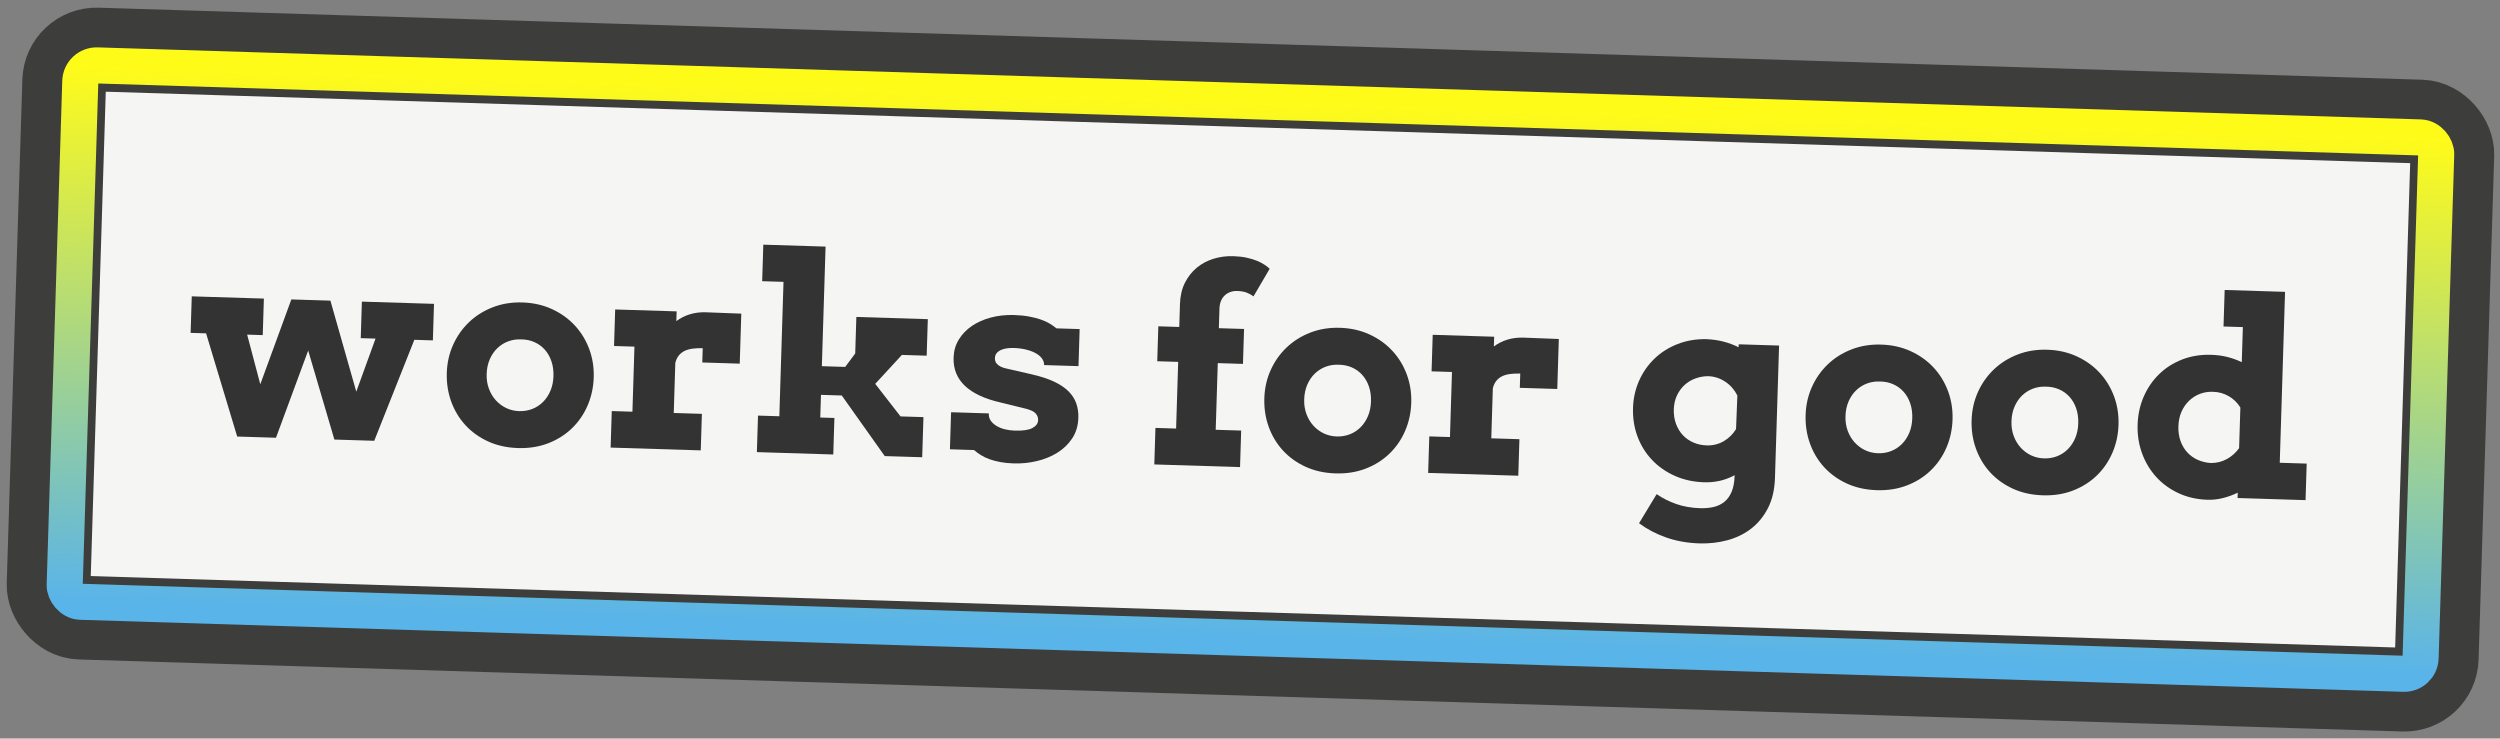 <?xml version="1.0" encoding="utf-8"?>
<svg viewBox="-729.105 -36.359 1941.037 573.42" xmlns="http://www.w3.org/2000/svg">
  <rect x="-729.105" y="-36.359" width="1941.037" height="573.42" fill="#808080" stroke="none"/>
  <defs>
    <linearGradient gradientUnits="userSpaceOnUse" x1="231.175" y1="36.069" x2="231.175" y2="452.497" id="gradient-0" gradientTransform="matrix(3.486, 0, 0, 1, 0, 0)">
      <stop offset="0" style="stop-color: rgb(255, 251, 25);"/>
      <stop offset="1" style="stop-color: rgb(89, 180, 233);"/>
    </linearGradient>
  </defs>
  <rect style="fill-rule: nonzero; stroke-miterlimit: 6; paint-order: stroke; stroke-width: 65px; stroke: rgb(61, 61, 59); fill: rgb(245, 245, 244);" x="-83.1" y="29.481" width="1854.174" height="441.039" rx="25" ry="25" transform="matrix(1, 0.031, -0.031, 1, -594.459, -25.57)">
    <title>Works for Good Logo</title>
  </rect>
  <rect style="paint-order: fill; fill-opacity: 0; stroke-width: 28px; stroke-linecap: round; stroke-miterlimit: 7; stroke: url(#gradient-0); fill: rgb(245, 245, 244);" transform="matrix(1, 0.031, -0.031, 1, -556.658, -18.667)" x="-108.593" y="36.069" width="1829.16" height="416.428" rx="12.682" ry="12.682"/>
  <path d="M -153.394 166.114 L -97.392 166.114 L -97.392 194.477 L -109.503 194.477 L -98.117 232.674 L -76.068 166.114 L -45.738 166.114 L -23.482 236.09 L -9.818 194.477 L -21.308 194.477 L -21.308 166.114 L 34.694 166.114 L 34.694 194.477 L 20.305 194.477 L -8.368 273.77 L -39.32 273.77 L -61.783 205.346 L -84.659 273.77 L -114.783 273.77 L -141.386 194.477 L -153.394 194.477 Z" transform="matrix(1, 0.031, -0.031, 1, -421.681, 32.367)" style="fill: rgb(51, 51, 51); white-space: pre;"/>
  <path d="M 46.275 219.321 Q 46.275 207.624 50.519 197.376 Q 54.763 187.127 62.319 179.467 Q 69.876 171.807 80.331 167.356 Q 90.786 162.905 103.312 162.905 Q 115.837 162.905 126.344 167.356 Q 136.851 171.807 144.407 179.467 Q 151.964 187.127 156.156 197.376 Q 160.349 207.624 160.349 219.321 Q 160.349 231.018 156.26 241.318 Q 152.171 251.618 144.666 259.33 Q 137.161 267.042 126.654 271.493 Q 116.148 275.944 103.312 275.944 Q 90.372 275.944 79.865 271.493 Q 69.359 267.042 61.905 259.381 Q 54.452 251.721 50.363 241.421 Q 46.275 231.122 46.275 219.321 Z M 77.226 219.321 Q 77.226 225.428 79.296 230.552 Q 81.366 235.676 84.938 239.403 Q 88.509 243.129 93.219 245.2 Q 97.929 247.27 103.312 247.27 Q 108.798 247.27 113.508 245.251 Q 118.218 243.233 121.686 239.506 Q 125.153 235.78 127.12 230.656 Q 129.087 225.532 129.087 219.321 Q 129.087 212.903 127.12 207.727 Q 125.153 202.551 121.686 198.928 Q 118.218 195.305 113.508 193.39 Q 108.798 191.475 103.312 191.579 Q 97.929 191.475 93.219 193.39 Q 88.509 195.305 84.938 198.928 Q 81.366 202.551 79.296 207.727 Q 77.226 212.903 77.226 219.321 Z" transform="matrix(1, 0.031, -0.031, 1, -421.681, 32.367)" style="fill: rgb(51, 51, 51); white-space: pre;"/>
  <path d="M 273.283 205.139 L 244.195 205.139 L 244.195 194.063 Q 239.951 194.063 236.432 194.632 Q 232.912 195.202 230.272 196.547 Q 227.633 197.893 225.821 200.274 Q 224.01 202.655 223.285 206.174 L 223.285 244.993 L 245.127 244.993 L 245.127 273.356 L 175.15 273.356 L 175.15 244.993 L 191.195 244.993 L 191.195 194.477 L 175.357 194.477 L 175.357 166.114 L 223.078 166.114 L 223.078 173.67 Q 227.633 170.047 233.326 168.081 Q 239.019 166.114 245.748 166.114 Q 252.58 166.114 259.826 166.217 Q 267.072 166.321 273.283 166.321 Z" transform="matrix(1, 0.031, -0.031, 1, -421.681, 32.367)" style="fill: rgb(51, 51, 51); white-space: pre;"/>
  <path d="M 288.701 112.286 L 337.043 112.286 L 337.043 205.139 L 355.158 205.139 L 362.611 194.477 L 362.611 166.114 L 418.096 166.114 L 418.096 194.477 L 398.842 194.477 L 378.863 217.561 L 399.256 242.198 L 417.06 242.198 L 417.06 273.356 L 387.973 273.356 L 353.191 227.395 L 337.043 227.395 L 337.043 244.993 L 348.016 244.993 L 348.016 273.356 L 288.701 273.356 L 288.701 244.993 L 305.264 244.993 L 305.264 140.649 L 288.701 140.649 Z" transform="matrix(1, 0.031, -0.031, 1, -421.681, 32.367)" style="fill: rgb(51, 51, 51); white-space: pre;"/>
  <path d="M 509.393 198.928 Q 509.393 196.444 507.789 194.167 Q 506.184 191.889 503.079 190.181 Q 499.973 188.473 495.47 187.438 Q 490.967 186.403 485.274 186.403 Q 483.1 186.403 480.616 186.765 Q 478.132 187.127 476.009 188.059 Q 473.887 188.991 472.49 190.595 Q 471.092 192.2 471.092 194.684 Q 471.092 195.926 471.455 197.065 Q 471.817 198.204 472.852 199.239 Q 473.887 200.274 475.699 201.154 Q 477.51 202.034 480.409 202.551 L 499.87 206.381 Q 510.428 208.452 517.571 211.557 Q 524.714 214.663 529.061 218.803 Q 533.409 222.944 535.324 228.016 Q 537.239 233.088 537.239 238.989 Q 537.239 248.202 532.943 255.137 Q 528.647 262.073 521.66 266.679 Q 514.673 271.286 505.926 273.615 Q 497.178 275.944 488.276 275.944 Q 482.479 275.944 477.769 275.219 Q 473.059 274.495 469.281 273.252 Q 465.503 272.01 462.552 270.302 Q 459.602 268.594 457.118 266.524 L 438.382 266.524 L 438.382 237.747 L 467.676 237.747 L 467.676 238.368 Q 467.78 241.37 469.54 243.595 Q 471.3 245.821 474.146 247.374 Q 476.993 248.926 480.616 249.703 Q 484.239 250.479 488.276 250.479 Q 497.592 250.479 501.837 248.046 Q 506.081 245.614 506.081 241.784 Q 506.081 238.782 504.01 236.66 Q 501.94 234.538 496.661 233.295 L 476.786 229.051 Q 458.05 225.428 448.526 216.992 Q 439.003 208.555 439.003 195.305 Q 439.003 187.542 442.626 181.175 Q 446.249 174.809 452.46 170.306 Q 458.671 165.803 467.004 163.319 Q 475.337 160.835 484.86 160.835 Q 491.382 160.835 496.454 161.611 Q 501.526 162.387 505.563 163.629 Q 509.6 164.872 512.654 166.58 Q 515.708 168.288 518.089 170.151 L 536.1 170.151 L 536.1 198.928 L 509.393 198.928 Z" transform="matrix(1, 0.031, -0.031, 1, -421.681, 32.367)" style="fill: rgb(51, 51, 51); white-space: pre;"/>
  <path d="M 644.063 166.114 L 663.627 166.114 L 663.627 193.235 L 644.063 193.235 L 644.063 244.993 L 663.834 244.993 L 663.834 273.356 L 597.274 273.356 L 597.274 244.993 L 613.319 244.993 L 613.319 193.235 L 597.067 193.235 L 597.067 166.114 L 613.319 166.114 L 613.319 148.309 Q 613.319 138.889 616.631 131.747 Q 619.944 124.604 625.482 119.739 Q 631.02 114.874 638.266 112.389 Q 645.512 109.905 653.483 109.905 Q 659.383 109.905 664.041 110.785 Q 668.699 111.665 672.219 113.01 Q 675.739 114.356 678.171 115.909 Q 680.604 117.461 682.053 118.807 L 670.149 140.649 Q 667.768 138.889 664.766 137.854 Q 661.764 136.819 657.416 136.819 Q 654.621 136.819 652.189 137.751 Q 649.756 138.682 647.945 140.442 Q 646.133 142.202 645.098 144.841 Q 644.063 147.481 644.063 151.001 Z" transform="matrix(1, 0.031, -0.031, 1, -421.681, 32.367)" style="fill: rgb(51, 51, 51); white-space: pre;"/>
  <path d="M 681.018 219.321 Q 681.018 207.624 685.262 197.376 Q 689.506 187.127 697.063 179.467 Q 704.619 171.807 715.074 167.356 Q 725.529 162.905 738.055 162.905 Q 750.58 162.905 761.087 167.356 Q 771.594 171.807 779.151 179.467 Q 786.707 187.127 790.9 197.376 Q 795.092 207.624 795.092 219.321 Q 795.092 231.018 791.003 241.318 Q 786.914 251.618 779.409 259.33 Q 771.904 267.042 761.398 271.493 Q 750.891 275.944 738.055 275.944 Q 725.115 275.944 714.609 271.493 Q 704.102 267.042 696.649 259.381 Q 689.195 251.721 685.107 241.421 Q 681.018 231.122 681.018 219.321 Z M 711.969 219.321 Q 711.969 225.428 714.039 230.552 Q 716.109 235.676 719.681 239.403 Q 723.252 243.129 727.962 245.2 Q 732.672 247.27 738.055 247.27 Q 743.541 247.27 748.251 245.251 Q 752.961 243.233 756.429 239.506 Q 759.897 235.78 761.863 230.656 Q 763.83 225.532 763.83 219.321 Q 763.83 212.903 761.863 207.727 Q 759.897 202.551 756.429 198.928 Q 752.961 195.305 748.251 193.39 Q 743.541 191.475 738.055 191.579 Q 732.672 191.475 727.962 193.39 Q 723.252 195.305 719.681 198.928 Q 716.109 202.551 714.039 207.727 Q 711.969 212.903 711.969 219.321 Z" transform="matrix(1, 0.031, -0.031, 1, -421.681, 32.367)" style="fill: rgb(51, 51, 51); white-space: pre;"/>
  <path d="M 908.026 205.139 L 878.938 205.139 L 878.938 194.063 Q 874.694 194.063 871.175 194.632 Q 867.655 195.202 865.015 196.547 Q 862.376 197.893 860.564 200.274 Q 858.753 202.655 858.028 206.174 L 858.028 244.993 L 879.87 244.993 L 879.87 273.356 L 809.893 273.356 L 809.893 244.993 L 825.938 244.993 L 825.938 194.477 L 810.1 194.477 L 810.1 166.114 L 857.821 166.114 L 857.821 173.67 Q 862.376 170.047 868.069 168.081 Q 873.763 166.114 880.491 166.114 Q 887.323 166.114 894.569 166.217 Q 901.815 166.321 908.026 166.321 Z" transform="matrix(1, 0.031, -0.031, 1, -421.681, 32.367)" style="fill: rgb(51, 51, 51); white-space: pre;"/>
  <path d="M 1047.659 267.766 Q 1041.862 271.079 1036.065 272.528 Q 1030.269 273.977 1024.265 273.977 Q 1011.843 273.977 1001.388 269.733 Q 990.933 265.489 983.324 257.984 Q 975.716 250.479 971.472 240.231 Q 967.228 229.983 967.228 217.975 Q 967.228 206.692 971.316 196.703 Q 975.405 186.713 982.755 179.209 Q 990.105 171.704 1000.353 167.356 Q 1010.601 163.008 1022.608 162.905 Q 1029.958 163.008 1036.117 164.458 Q 1042.276 165.907 1047.659 168.391 L 1047.659 166.114 L 1079.024 166.114 L 1079.024 268.905 Q 1079.024 282.465 1074.366 292.351 Q 1069.708 302.237 1061.893 308.707 Q 1054.077 315.176 1043.726 318.334 Q 1033.374 321.491 1021.987 321.491 Q 1007.909 321.491 995.953 317.661 Q 983.997 313.831 974.681 307.309 L 987.62 284.329 Q 994.763 288.883 1003.148 291.523 Q 1011.532 294.163 1021.78 294.163 Q 1027.37 294.163 1032.08 292.92 Q 1036.79 291.678 1040.258 288.728 Q 1043.726 285.778 1045.692 280.809 Q 1047.659 275.84 1047.659 268.284 Z M 1025.3 245.303 Q 1032.546 245.303 1038.395 241.628 Q 1044.243 237.954 1047.659 231.95 L 1047.866 205.864 Q 1044.347 199.342 1038.239 195.512 Q 1032.132 191.682 1024.989 191.579 Q 1019.917 191.682 1015.052 193.597 Q 1010.187 195.512 1006.615 199.032 Q 1003.044 202.551 1000.974 207.365 Q 998.903 212.178 998.903 218.079 Q 998.903 224.29 1000.974 229.362 Q 1003.044 234.434 1006.564 237.954 Q 1010.083 241.473 1014.897 243.388 Q 1019.71 245.303 1025.3 245.303 Z" transform="matrix(1, 0.031, -0.031, 1, -421.681, 32.367)" style="fill: rgb(51, 51, 51); white-space: pre;"/>
  <path d="M 1101.28 219.321 Q 1101.28 207.624 1105.525 197.376 Q 1109.769 187.127 1117.325 179.467 Q 1124.882 171.807 1135.337 167.356 Q 1145.792 162.905 1158.318 162.905 Q 1170.843 162.905 1181.35 167.356 Q 1191.857 171.807 1199.413 179.467 Q 1206.97 187.127 1211.162 197.376 Q 1215.355 207.624 1215.355 219.321 Q 1215.355 231.018 1211.266 241.318 Q 1207.177 251.618 1199.672 259.33 Q 1192.167 267.042 1181.66 271.493 Q 1171.153 275.944 1158.318 275.944 Q 1145.378 275.944 1134.871 271.493 Q 1124.364 267.042 1116.911 259.381 Q 1109.458 251.721 1105.369 241.421 Q 1101.28 231.122 1101.28 219.321 Z M 1132.232 219.321 Q 1132.232 225.428 1134.302 230.552 Q 1136.372 235.676 1139.943 239.403 Q 1143.515 243.129 1148.225 245.2 Q 1152.935 247.27 1158.318 247.27 Q 1163.804 247.27 1168.514 245.251 Q 1173.224 243.233 1176.692 239.506 Q 1180.159 235.78 1182.126 230.656 Q 1184.093 225.532 1184.093 219.321 Q 1184.093 212.903 1182.126 207.727 Q 1180.159 202.551 1176.692 198.928 Q 1173.224 195.305 1168.514 193.39 Q 1163.804 191.475 1158.318 191.579 Q 1152.935 191.475 1148.225 193.39 Q 1143.515 195.305 1139.943 198.928 Q 1136.372 202.551 1134.302 207.727 Q 1132.232 212.903 1132.232 219.321 Z" transform="matrix(1, 0.031, -0.031, 1, -421.681, 32.367)" style="fill: rgb(51, 51, 51); white-space: pre;"/>
  <path d="M 1230.156 219.321 Q 1230.156 207.624 1234.4 197.376 Q 1238.644 187.127 1246.201 179.467 Q 1253.758 171.807 1264.213 167.356 Q 1274.668 162.905 1287.193 162.905 Q 1299.719 162.905 1310.225 167.356 Q 1320.732 171.807 1328.289 179.467 Q 1335.846 187.127 1340.038 197.376 Q 1344.23 207.624 1344.23 219.321 Q 1344.23 231.018 1340.141 241.318 Q 1336.053 251.618 1328.548 259.33 Q 1321.043 267.042 1310.536 271.493 Q 1300.029 275.944 1287.193 275.944 Q 1274.254 275.944 1263.747 271.493 Q 1253.24 267.042 1245.787 259.381 Q 1238.334 251.721 1234.245 241.421 Q 1230.156 231.122 1230.156 219.321 Z M 1261.107 219.321 Q 1261.107 225.428 1263.178 230.552 Q 1265.248 235.676 1268.819 239.403 Q 1272.391 243.129 1277.1 245.2 Q 1281.81 247.27 1287.193 247.27 Q 1292.68 247.27 1297.39 245.251 Q 1302.099 243.233 1305.567 239.506 Q 1309.035 235.78 1311.002 230.656 Q 1312.969 225.532 1312.969 219.321 Q 1312.969 212.903 1311.002 207.727 Q 1309.035 202.551 1305.567 198.928 Q 1302.099 195.305 1297.39 193.39 Q 1292.68 191.475 1287.193 191.579 Q 1281.81 191.475 1277.1 193.39 Q 1272.391 195.305 1268.819 198.928 Q 1265.248 202.551 1263.178 207.727 Q 1261.107 212.903 1261.107 219.321 Z" transform="matrix(1, 0.031, -0.031, 1, -421.681, 32.367)" style="fill: rgb(51, 51, 51); white-space: pre;"/>
  <path d="M 1423.315 112.286 L 1470.208 112.286 L 1470.208 244.993 L 1491.118 244.993 L 1491.118 273.356 L 1438.325 273.356 L 1438.325 269.215 Q 1432.735 272.114 1426.886 273.77 Q 1421.038 275.426 1415.034 275.426 Q 1402.715 275.426 1392.416 271.027 Q 1382.116 266.627 1374.714 258.967 Q 1367.313 251.307 1363.172 241.007 Q 1359.032 230.708 1359.032 218.907 Q 1359.032 207.106 1363.121 196.91 Q 1367.21 186.713 1374.507 179.157 Q 1381.805 171.6 1392.002 167.252 Q 1402.198 162.905 1414.413 162.905 Q 1421.141 162.905 1427.042 164.199 Q 1432.942 165.493 1438.325 167.874 L 1438.325 140.649 L 1423.315 140.649 Z M 1416.794 246.856 Q 1423.626 246.649 1429.164 243.336 Q 1434.702 240.024 1438.325 234.641 L 1438.325 203.069 Q 1434.702 197.583 1428.957 194.529 Q 1423.212 191.475 1416.794 191.579 Q 1411.411 191.475 1406.701 193.442 Q 1401.991 195.409 1398.42 199.032 Q 1394.848 202.655 1392.778 207.727 Q 1390.708 212.799 1390.708 219.217 Q 1390.708 225.532 1392.778 230.656 Q 1394.848 235.78 1398.42 239.351 Q 1401.991 242.922 1406.701 244.786 Q 1411.411 246.649 1416.794 246.856 Z" transform="matrix(1, 0.031, -0.031, 1, -421.681, 32.367)" style="fill: rgb(51, 51, 51); white-space: pre;"/>
</svg>